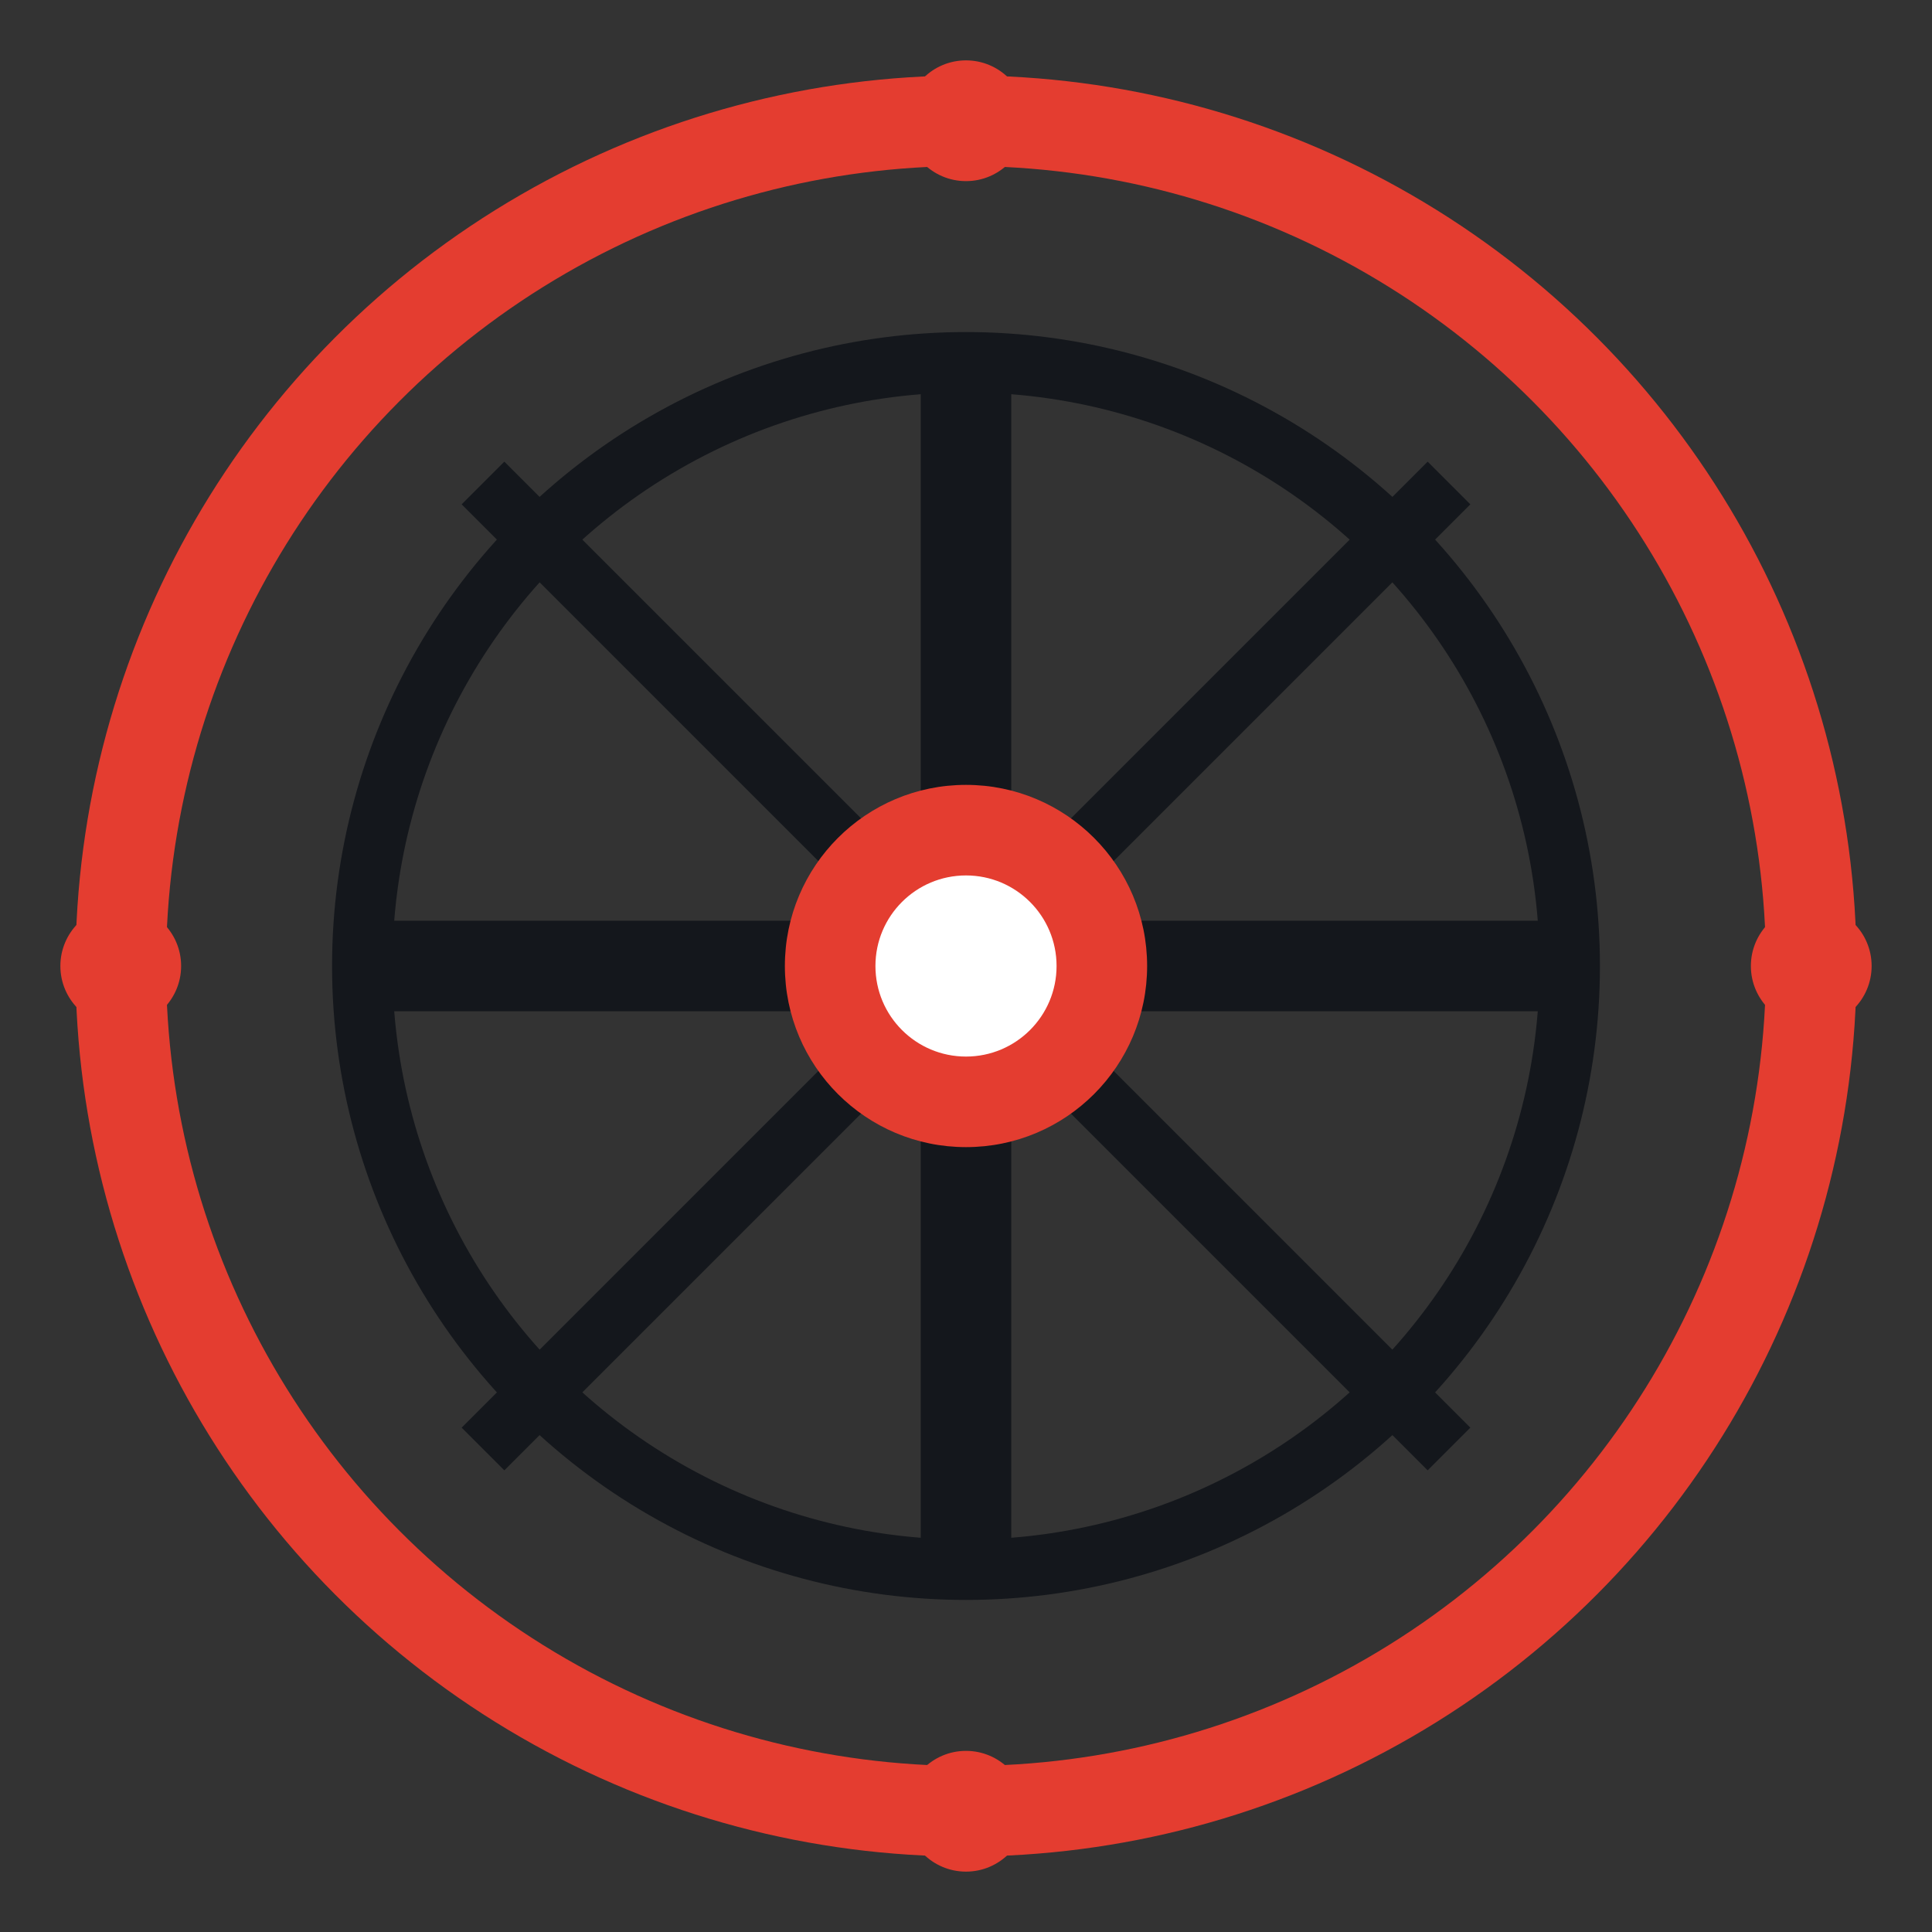 <?xml version="1.0" encoding="UTF-8"?>
<svg xmlns="http://www.w3.org/2000/svg" viewBox="0 0 32 32">
  <rect x="0" y="0" width="32" height="32" fill="#333333" stroke="none"/>
  <!-- Outer ring -->
  <circle cx="16" cy="16" r="14" fill="none" stroke="#e43d30" stroke-width="1.5"/>
  
  <!-- Inner ring -->
  <circle cx="16" cy="16" r="10" fill="none" stroke="#14171c" stroke-width="1"/>
  
  <!-- Spokes -->
  <line x1="16" y1="6" x2="16" y2="26" stroke="#14171c" stroke-width="1.5"/>
  <line x1="6" y1="16" x2="26" y2="16" stroke="#14171c" stroke-width="1.5"/>
  <line x1="8" y1="8" x2="24" y2="24" stroke="#14171c" stroke-width="1"/>
  <line x1="24" y1="8" x2="8" y2="24" stroke="#14171c" stroke-width="1"/>
  
  <!-- Center hub -->
  <circle cx="16" cy="16" r="3" fill="#e43d30"/>
  <circle cx="16" cy="16" r="1.5" fill="white"/>
  
  <!-- Handle grips on outer ring -->
  <circle cx="16" cy="2" r="1" fill="#e43d30"/>
  <circle cx="16" cy="30" r="1" fill="#e43d30"/>
  <circle cx="2" cy="16" r="1" fill="#e43d30"/>
  <circle cx="30" cy="16" r="1" fill="#e43d30"/>
</svg>
